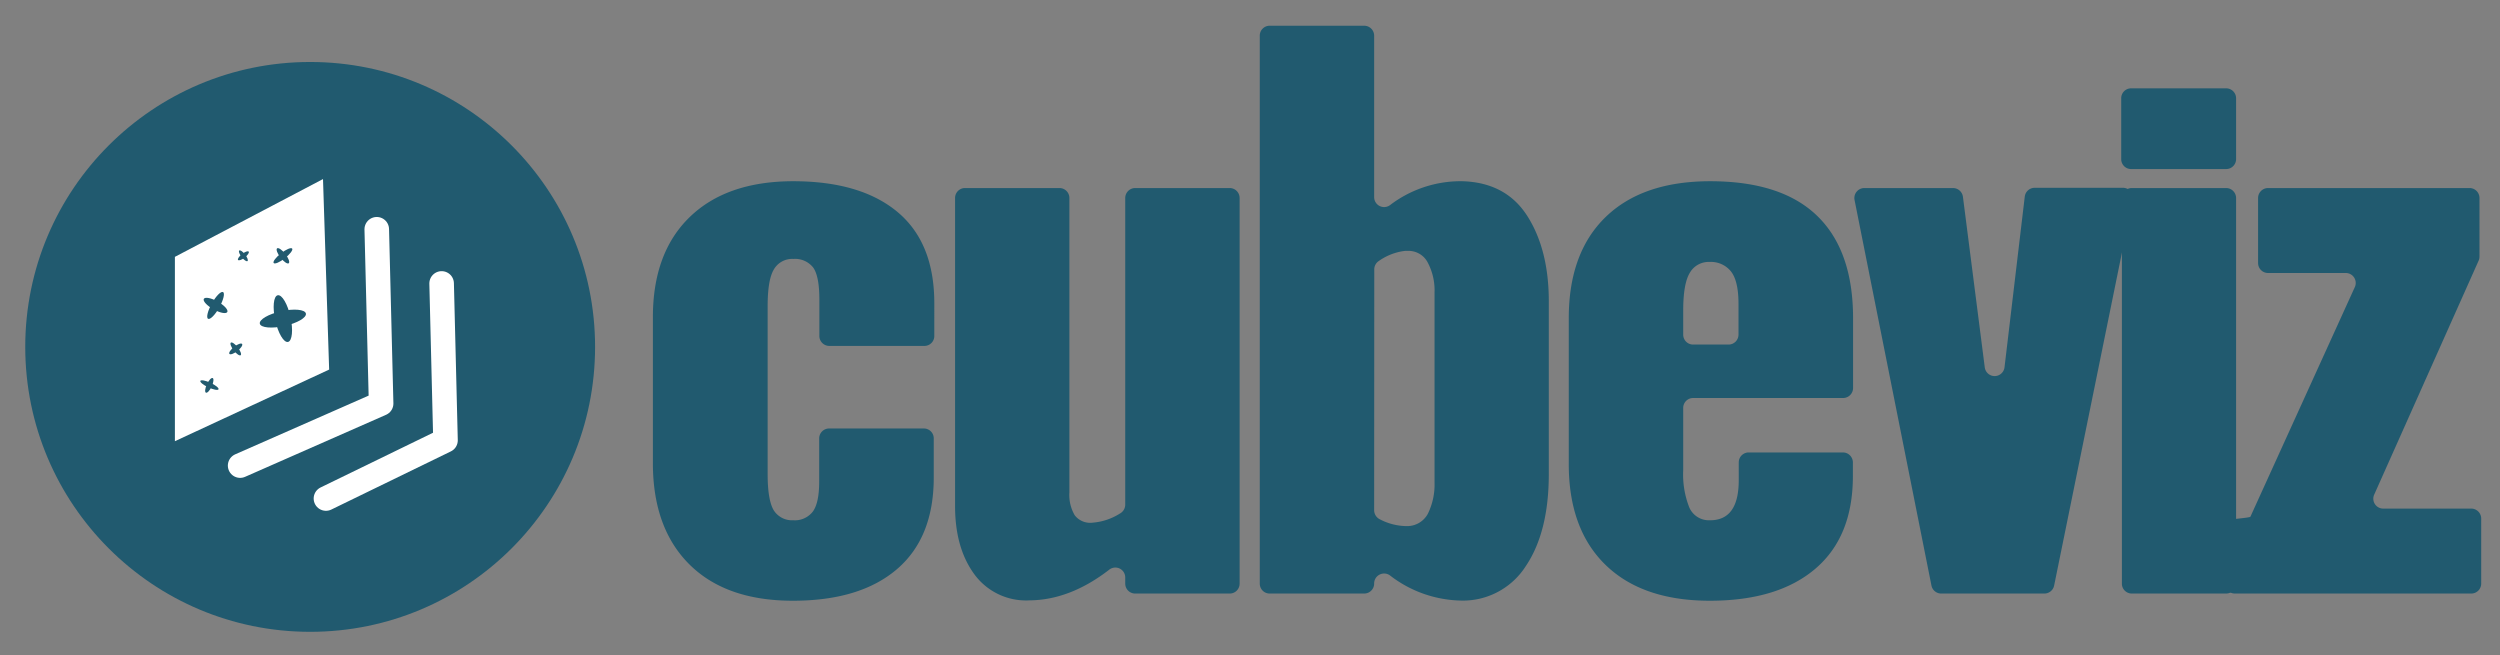 <svg id="Layer_1" data-name="Layer 1" xmlns="http://www.w3.org/2000/svg" viewBox="0 0 406.96 106.66"><rect x="0" y="0" width="406.96" height="106.66" fill="#808080" stroke="none"/><defs><style>.cls-1{fill:#215a6f;}.cls-2{fill:#fff;}.cls-3{fill:none;stroke:#fff;stroke-linecap:round;stroke-linejoin:round;stroke-width:4px;}</style></defs><path class="cls-1" d="M106.28,75.49V51.63q0-10.49,6-16.3t16.81-5.83q11,0,17,5t6,14.86V54.7a1.61,1.61,0,0,1-1.62,1.61H135a1.62,1.62,0,0,1-1.62-1.61V48.78q0-3.81-1-5.22a3.74,3.74,0,0,0-3.22-1.41,3.44,3.44,0,0,0-3.2,1.73c-.68,1.15-1,3.14-1,6V77.17c0,2.86.34,4.83,1,5.91a3.52,3.52,0,0,0,3.17,1.61,3.69,3.69,0,0,0,3.22-1.46c.69-1,1-2.6,1-4.88v-7A1.62,1.62,0,0,1,135,69.75h15.38A1.61,1.61,0,0,1,152,71.37v6.35q0,9.81-6,14.94t-16.93,5.13q-10.86,0-16.81-5.88T106.28,75.49Z"/><path class="cls-1" d="M155.47,82.4V32.23a1.62,1.62,0,0,1,1.61-1.62h15.39a1.62,1.62,0,0,1,1.61,1.62V80.17a6.49,6.49,0,0,0,.87,3.71,3.18,3.18,0,0,0,2.93,1.2,9.74,9.74,0,0,0,4.45-1.5,1.64,1.64,0,0,0,.84-1.42V32.23a1.63,1.63,0,0,1,1.62-1.62h15.38a1.62,1.62,0,0,1,1.62,1.62V95a1.61,1.61,0,0,1-1.62,1.62H184.79A1.62,1.62,0,0,1,183.17,95v-1a1.61,1.61,0,0,0-2.6-1.27q-6.39,4.95-13,5a10.42,10.42,0,0,1-9-4.3C156.5,90.58,155.47,86.9,155.47,82.4Z"/><path class="cls-1" d="M205.07,95V5.81a1.61,1.61,0,0,1,1.62-1.62h15.38a1.62,1.62,0,0,1,1.62,1.62V32.1a1.62,1.62,0,0,0,2.57,1.3,19,19,0,0,1,11.18-3.9h.62q7.11.22,10.58,5.69T252.12,49V77.16q0,9.44-3.75,15a12.14,12.14,0,0,1-10.71,5.6,19.52,19.52,0,0,1-11.41-4.1A1.62,1.62,0,0,0,223.69,95h0a1.62,1.62,0,0,1-1.62,1.62H206.69A1.61,1.61,0,0,1,205.07,95Zm18.62-11.94a1.65,1.65,0,0,0,.92,1.47,9.56,9.56,0,0,0,4.26,1.11H229a3.82,3.82,0,0,0,3.46-2.06,10.9,10.9,0,0,0,1.06-5.08V47.62a9.64,9.64,0,0,0-1.17-5,3.52,3.52,0,0,0-3.24-1.78h-.39a9.26,9.26,0,0,0-4.32,1.68,1.62,1.62,0,0,0-.69,1.34Z"/><path class="cls-1" d="M255.37,75.44V51.8q0-10.65,6-16.47t17-5.83q11.64,0,17.46,5.66t5.82,16.64V63.17A1.63,1.63,0,0,1,300,64.79H275.61A1.61,1.61,0,0,0,274,66.41V76.52a14.63,14.63,0,0,0,1,6.11,3.49,3.49,0,0,0,3.38,2.06q4.67,0,4.66-6.54V75.27a1.62,1.62,0,0,1,1.62-1.62H300a1.63,1.63,0,0,1,1.62,1.62V77.5q0,9.87-6.11,15.08t-17.17,5.21q-11,0-17-5.85T255.37,75.44Zm20.24-19.35h5.79A1.62,1.62,0,0,0,283,54.47v-5q0-3.72-1.22-5.28a4.19,4.19,0,0,0-3.49-1.55,3.53,3.53,0,0,0-3.24,1.81Q274,46.21,274,50.56v3.91A1.61,1.61,0,0,0,275.61,56.09Z"/><path class="cls-1" d="M303.48,30.61h14.44A1.64,1.64,0,0,1,319.53,32l3.56,27.82a1.62,1.62,0,0,0,3.21,0L329.6,32a1.63,1.63,0,0,1,1.61-1.43h14.36a1.62,1.62,0,0,1,1.59,2L334.38,95.32a1.62,1.62,0,0,1-1.59,1.3H316a1.62,1.62,0,0,1-1.59-1.3L301.89,32.55A1.63,1.63,0,0,1,303.48,30.61Z"/><path class="cls-1" d="M345.3,25.9V16a1.61,1.61,0,0,1,1.62-1.62h15.49A1.62,1.62,0,0,1,364,16V25.9a1.62,1.62,0,0,1-1.62,1.62H346.92A1.61,1.61,0,0,1,345.3,25.9Zm.11,69.1V32.23A1.62,1.62,0,0,1,347,30.61h15.38A1.63,1.63,0,0,1,364,32.23V95a1.62,1.62,0,0,1-1.62,1.62H347A1.61,1.61,0,0,1,345.41,95Z"/><path class="cls-1" d="M362.19,95V84.78c0-.23,4.05-.46,4.14-.67l17-37.38a1.62,1.62,0,0,0-1.47-2.29H369.2a1.62,1.62,0,0,1-1.62-1.62V32.23a1.63,1.63,0,0,1,1.62-1.62H402a1.62,1.62,0,0,1,1.62,1.62v9.54a1.66,1.66,0,0,1-.14.66l-17,38.09A1.61,1.61,0,0,0,388,82.79h14.28a1.63,1.63,0,0,1,1.62,1.62V95a1.62,1.62,0,0,1-1.62,1.62h-38.5A1.61,1.61,0,0,1,362.19,95Z"/><circle class="cls-1" cx="50.49" cy="56.47" r="46.38"/><polygon class="cls-2" points="53.58 60.16 28.47 71.82 28.47 41.81 52.58 29.15 53.58 60.16"/><ellipse class="cls-1" cx="35.09" cy="49.72" rx="2.49" ry="0.69" transform="translate(-25.44 56) rotate(-60.71)"/><ellipse class="cls-1" cx="35.09" cy="49.72" rx="0.72" ry="2.19" transform="translate(-25.44 56) rotate(-60.71)"/><ellipse class="cls-1" cx="46.05" cy="51.86" rx="3.84" ry="1.23" transform="translate(-10.11 11.16) rotate(-12.46)"/><ellipse class="cls-1" cx="46.05" cy="51.86" rx="1.27" ry="3.89" transform="translate(-10.11 11.16) rotate(-12.46)"/><ellipse class="cls-1" cx="34.09" cy="62.69" rx="0.41" ry="1.63" transform="translate(-37.12 67.25) rotate(-65.13)"/><ellipse class="cls-1" cx="34.07" cy="62.73" rx="1.31" ry="0.43" transform="translate(-37.17 67.26) rotate(-65.13)"/><ellipse class="cls-1" cx="46.05" cy="41.64" rx="0.49" ry="1.54" transform="translate(-15.87 37.19) rotate(-38.01)"/><ellipse class="cls-1" cx="46.05" cy="41.64" rx="1.91" ry="0.51" transform="translate(-15.87 37.19) rotate(-38.01)"/><ellipse class="cls-1" cx="39.62" cy="41.64" rx="0.35" ry="1.09" transform="translate(-17.24 33.23) rotate(-38.01)"/><ellipse class="cls-1" cx="39.62" cy="41.64" rx="1.1" ry="0.36" transform="translate(-17.24 33.23) rotate(-38.01)"/><ellipse class="cls-1" cx="38.38" cy="56.8" rx="0.41" ry="1.3" transform="translate(-26.84 35.68) rotate(-38.01)"/><ellipse class="cls-1" cx="38.38" cy="56.8" rx="1.31" ry="0.43" transform="translate(-26.84 35.68) rotate(-38.01)"/><polyline class="cls-3" points="39.09 75.79 62.04 65.69 61.33 37.32"/><polyline class="cls-3" points="53.06 81.15 72.52 71.68 71.89 46.14"/></svg>